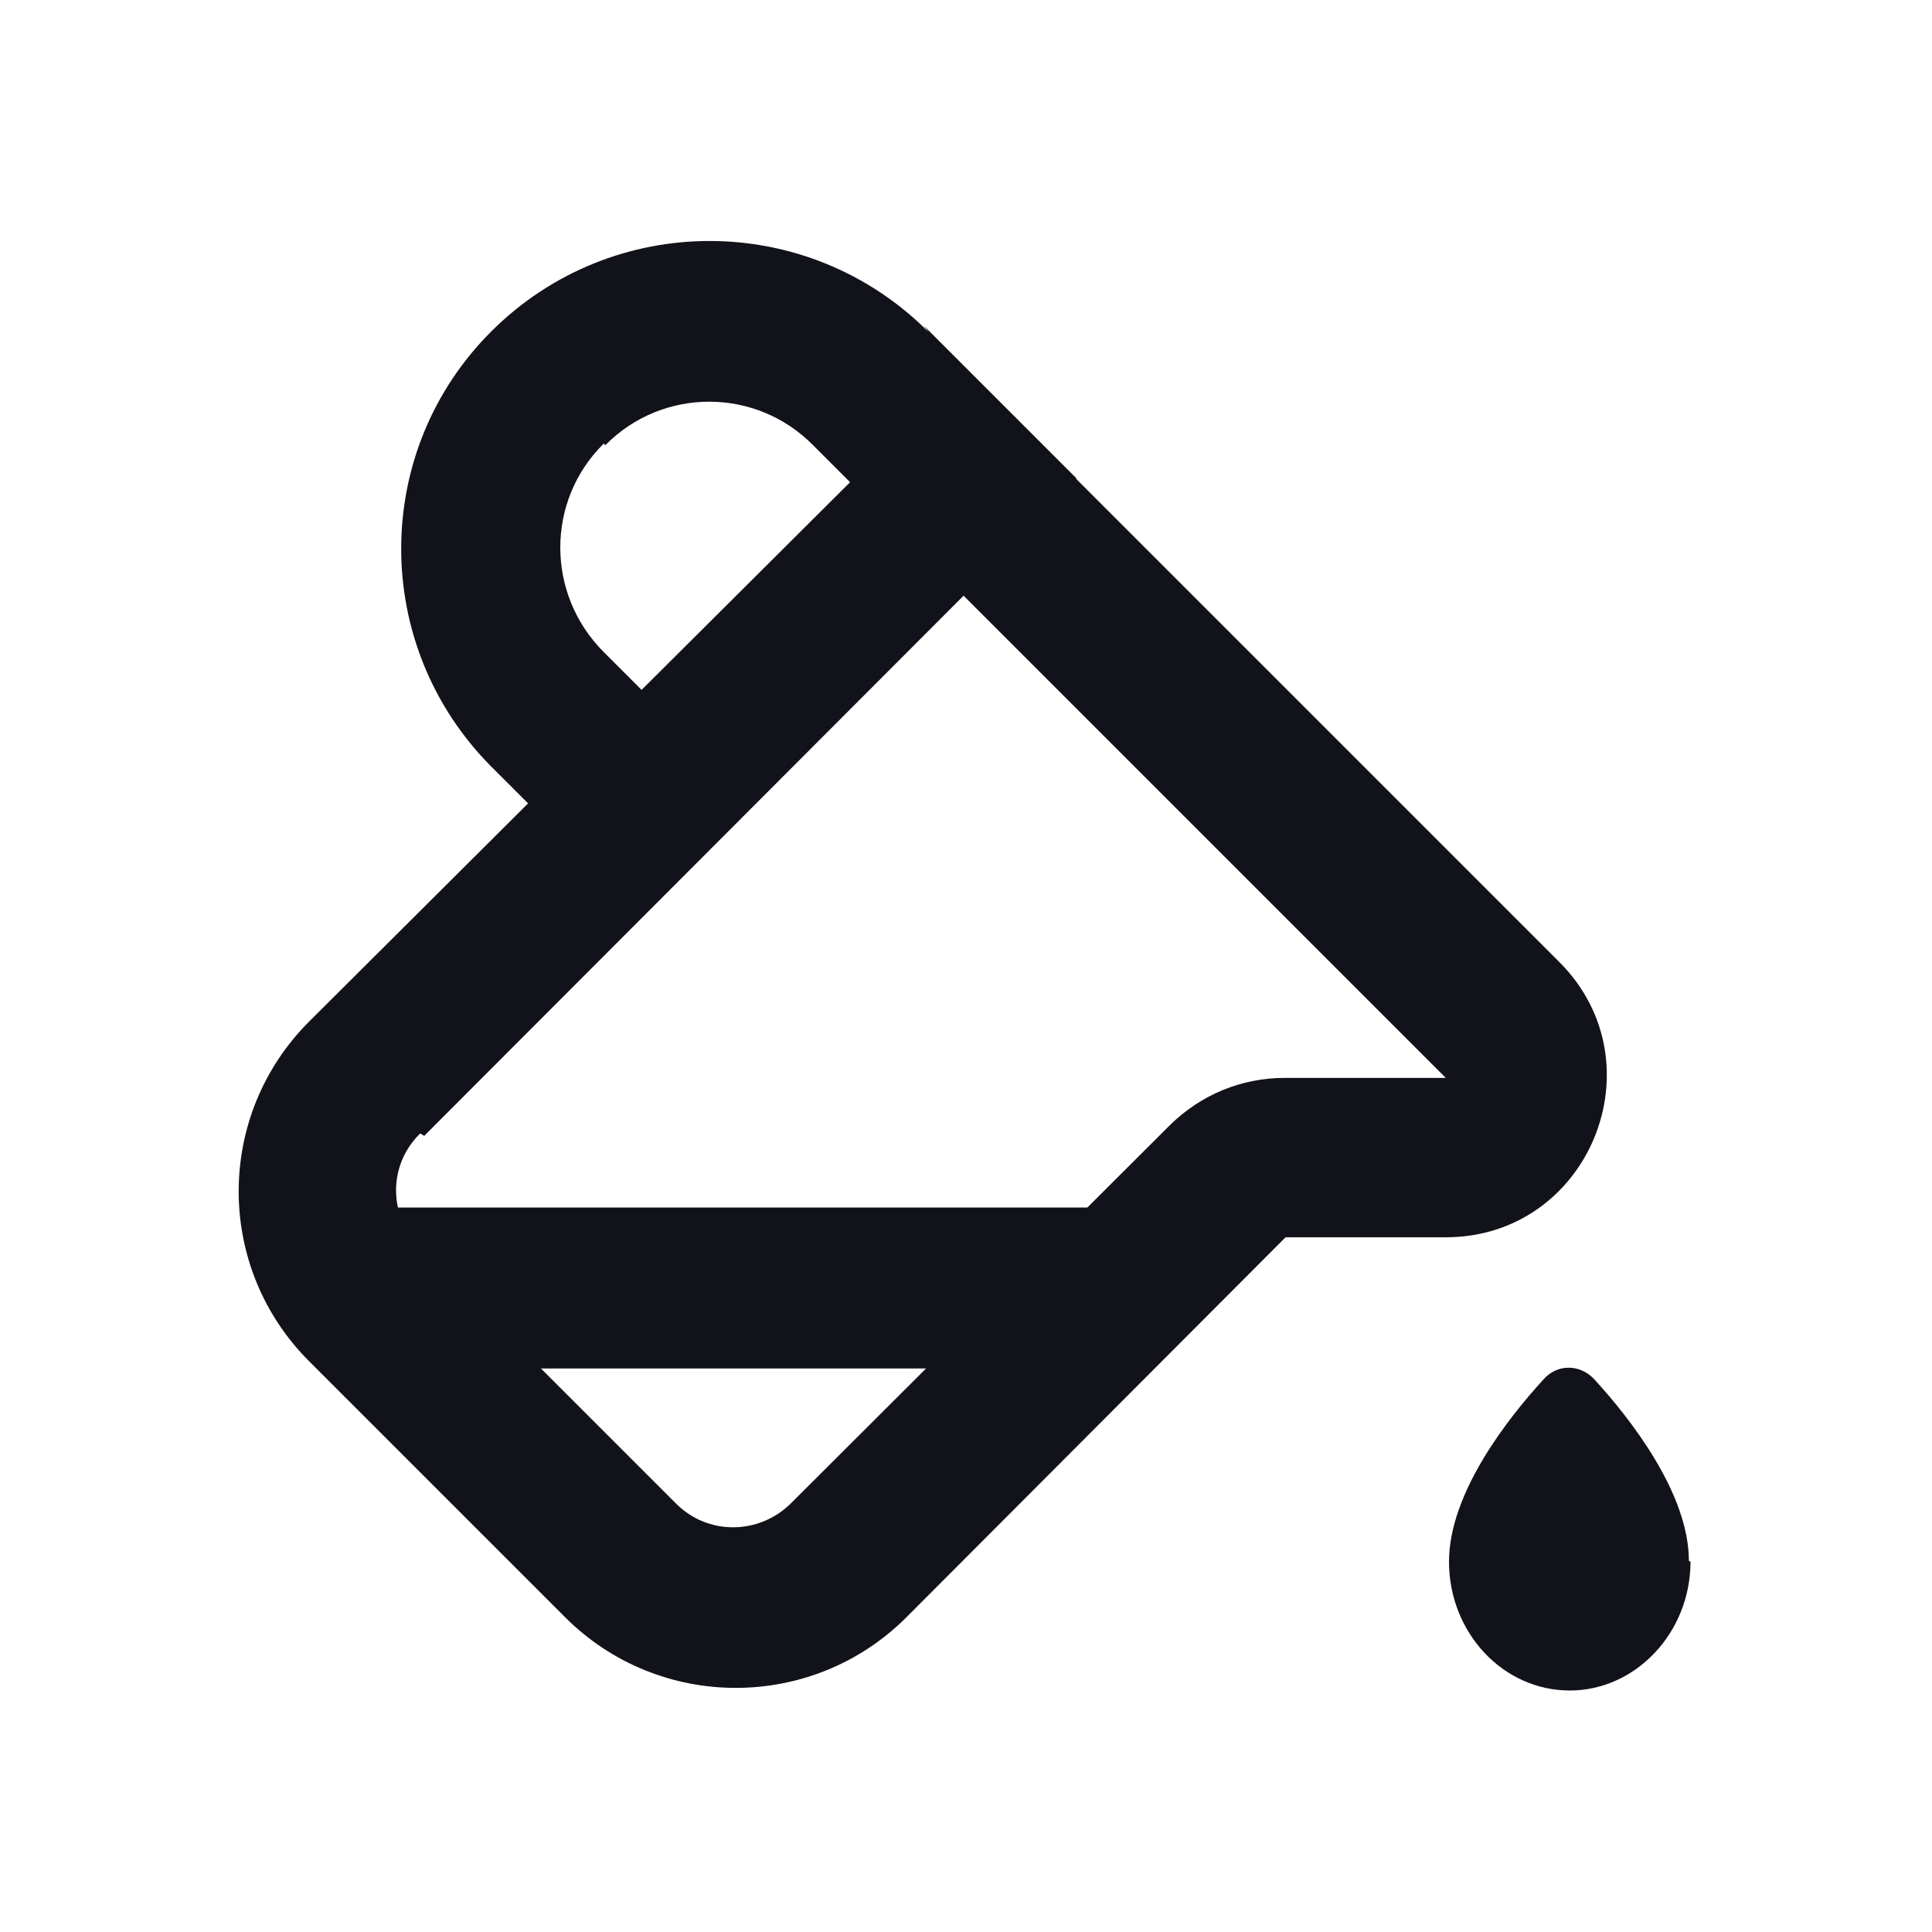 <svg viewBox="0 0 24 24" xmlns="http://www.w3.org/2000/svg"><g><g fill="#12131A"><path d="M4 15h11l-2 2H5l-1-2Z"/><path fill="#12131A" fill-rule="evenodd" d="M11.53 4.12c-1.5-1.5-3.92-1.5-5.42-.01s-1.5 3.91-.01 5.41l.46.46 -2.71 2.7c-1.18 1.17-1.18 3.07 0 4.24l3.17 3.17c1.17 1.17 3.07 1.17 4.24 0l4.71-4.72h1.99c1.78 0 2.67-2.16 1.41-3.42l-6-6 0-.01 -.71-.71 -1.18-1.18ZM7.52 5.53c.71-.72 1.87-.72 2.58 0l.46.46 -2.59 2.58 -.47-.47c-.72-.72-.72-1.88 0-2.59Zm-2.25 8.58l6.7-6.71 5.99 5.99h-2c-.54 0-1.04.21-1.42.58l-4.72 4.71c-.4.39-1.03.39-1.42 0L5.22 15.5c-.4-.4-.4-1.03 0-1.42Z"/><path d="M21 19.4c0 .88-.68 1.6-1.5 1.6 -.83 0-1.5-.72-1.5-1.6 0-.85.73-1.78 1.17-2.26 .17-.2.46-.2.64 0 .44.48 1.17 1.41 1.17 2.25Z"/></g></g></svg>